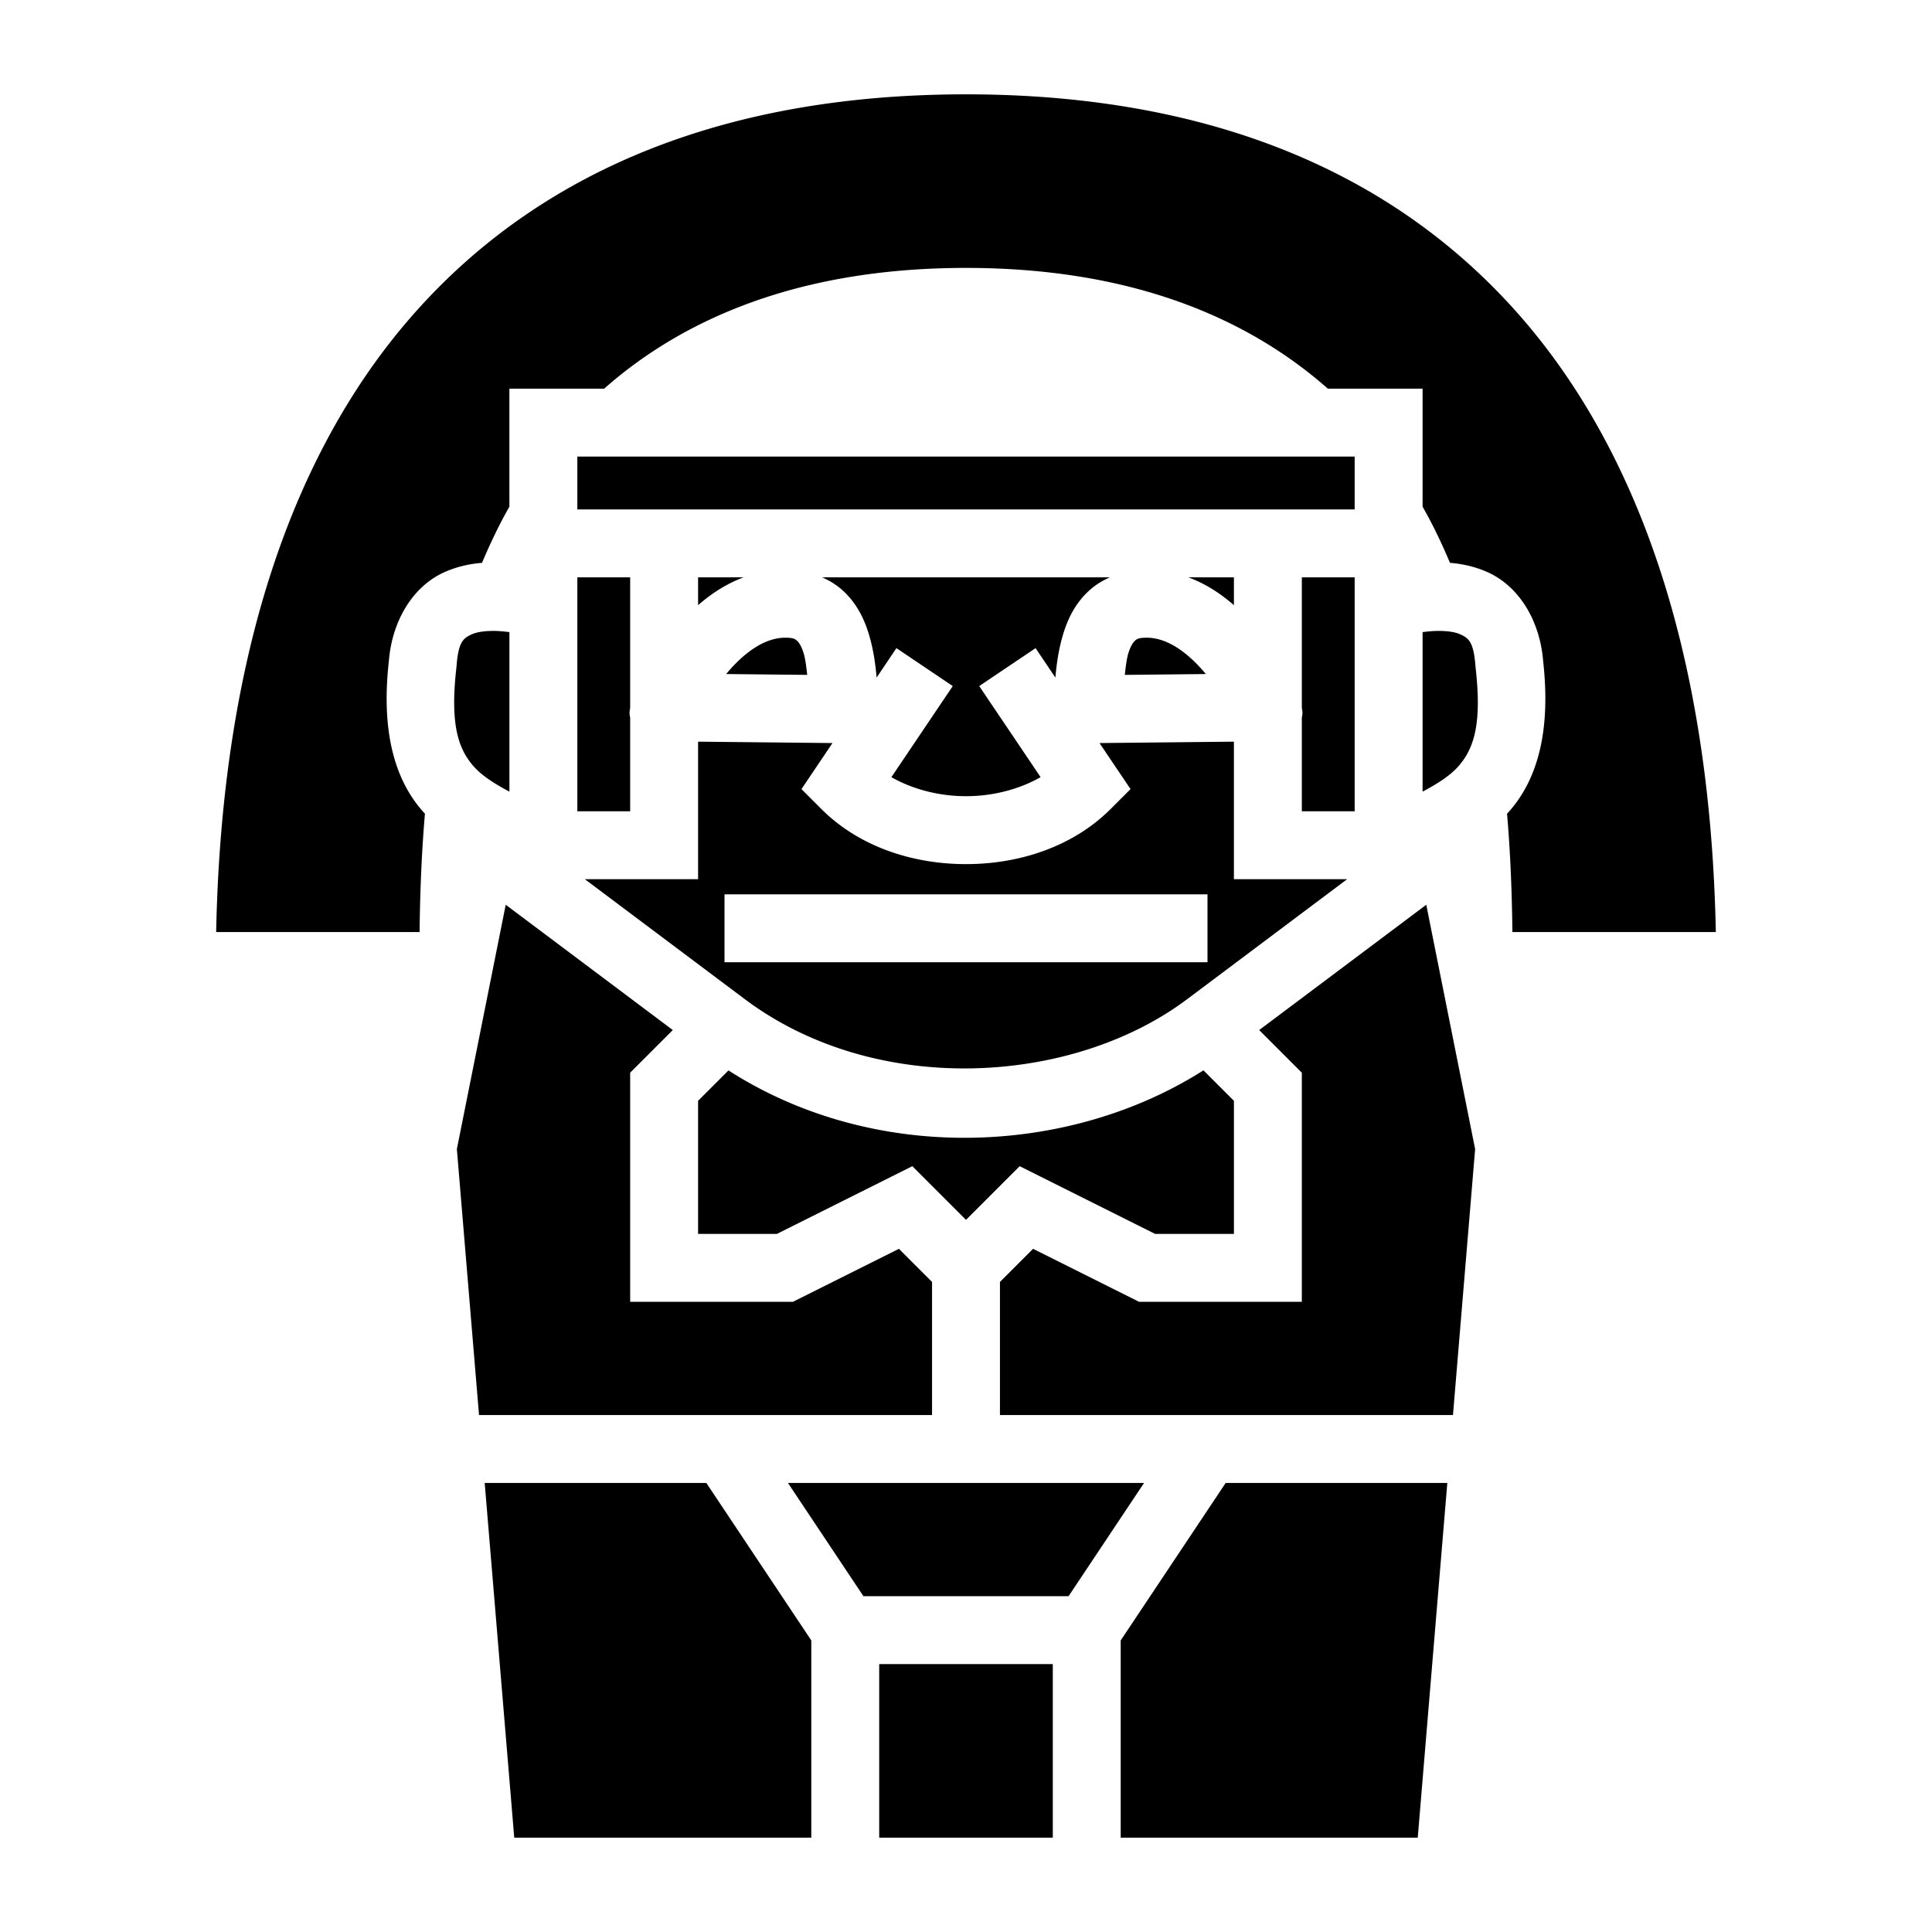 <svg xmlns="http://www.w3.org/2000/svg" viewBox="0 0 512 512"><path d="M256 25c-62.125 0-111.196 19.114-145.31 57.02C77.92 118.426 58.763 173.19 57.284 247h53.91c.117-9.742.472-20.34 1.42-31.37-.22-.237-.444-.467-.66-.714-7.73-8.838-10.901-21.857-8.906-39.705.84-10.634 6.33-19.9 14.89-23.652 3.153-1.383 6.422-2.13 9.801-2.399a154 154 0 0 1 4.211-9.185 127 127 0 0 1 3.047-5.707V103h25.106C181.957 83.704 213.08 71 256 71s74.042 12.704 95.895 32H377v31.268a127 127 0 0 1 3.049 5.707 154 154 0 0 1 4.209 9.185c3.379.27 6.649 1.016 9.8 2.399 8.56 3.753 14.054 13.018 14.893 23.652 1.995 17.848-1.178 30.867-8.908 39.705-.216.247-.44.476-.66.715.948 11.029 1.303 21.627 1.42 31.369h53.91c-1.48-73.81-20.636-128.574-53.402-164.98C367.195 44.114 318.125 25 256 25zm-103 96v14h206v-14zm0 32v62h14v-24.896c-.358-1.28-.005-2.142 0-2.633V153zm32 0v7.38c3.425-3 7.44-5.664 12.074-7.38zm32.871 0c1.893.826 3.627 1.888 5.113 3.174 3.838 3.32 5.9 7.543 7.13 11.437 1.34 4.25 1.884 8.396 2.2 11.944l.223-.33 5.027-7.463 14.928 10.056-5.03 7.463-11.232 16.672C241.815 209.145 248.817 211 256 211s14.185-1.855 19.77-5.047l-11.233-16.672-5.03-7.463 14.929-10.056 5.027 7.463.223.33c.316-3.548.86-7.693 2.2-11.944 1.23-3.894 3.292-8.116 7.13-11.437 1.486-1.286 3.22-2.348 5.113-3.174zm97.055 0c4.634 1.716 8.649 4.38 12.074 7.38V153zM345 153v34.47c.005.493.358 1.353 0 2.634V215h14v-62zm-213.695 14.203c-2.818-.048-4.907.299-6.137.838-2.46 1.078-3.7 2.077-4.195 8.639l-.012.17-.02.17c-1.738 15.228.614 21.534 4.563 26.048 2.108 2.41 5.409 4.558 9.496 6.727v-42.287c-1.307-.15-2.601-.286-3.695-.305zm249.39 0c-1.094.02-2.388.156-3.695.305v42.287c4.087-2.17 7.388-4.316 9.496-6.727 3.95-4.514 6.3-10.82 4.563-26.048l-.02-.17-.012-.17c-.496-6.562-1.736-7.56-4.195-8.639-1.23-.54-3.319-.886-6.137-.838zm-172.658 1.795c-5.602.023-11.098 4.21-15.598 9.629l21.48.223c-.246-2.165-.49-4.3-.97-5.823-.596-1.89-1.28-2.844-1.742-3.244s-.86-.794-3.17-.785zm95.926 0c-2.31-.01-2.708.385-3.17.785s-1.146 1.354-1.742 3.244c-.48 1.522-.724 3.658-.97 5.823l21.48-.223c-4.5-5.42-9.996-9.606-15.598-9.629zM185 196.548V233h-30l42.4 31.8c34.664 25.999 86.703 22.874 117.2 0L357 233h-30v-36.451l-35.617.369 8.222 12.203-5.242 5.242C284.243 224.484 270 229 256 229s-28.242-4.516-38.363-14.637l-5.242-5.242 8.222-12.205zm7 40.454h128v17.996H192zm-57.977 2.766-12.949 64.752 5.873 70.482h120.055v-35.275l-8.78-8.778-28.097 14.049h-43.123v-60.725l11.297-11.298zm243.952.002-44.276 33.205 11.297 11.298v60.725h-43.123l-28.098-14.049-8.779 8.778v35.275h120.057l5.873-70.482zm-59.047 43.882c-35.576 22.626-86.938 25.006-125.875.022l-8.055 8.053v35.275h20.877l35.902-17.951L256 323.275l14.223-14.224 35.902 17.951h20.877v-35.275zm-190.48 109.346 7.833 94.004h78.72v-52.275l-27.817-41.729zm80.366 0 20.002 30.004h54.368l20.002-30.004zm116.002 0-27.818 41.729v52.275h78.72l7.835-94.004zm-91.818 48v46.004h46.004v-46.004z"/></svg>